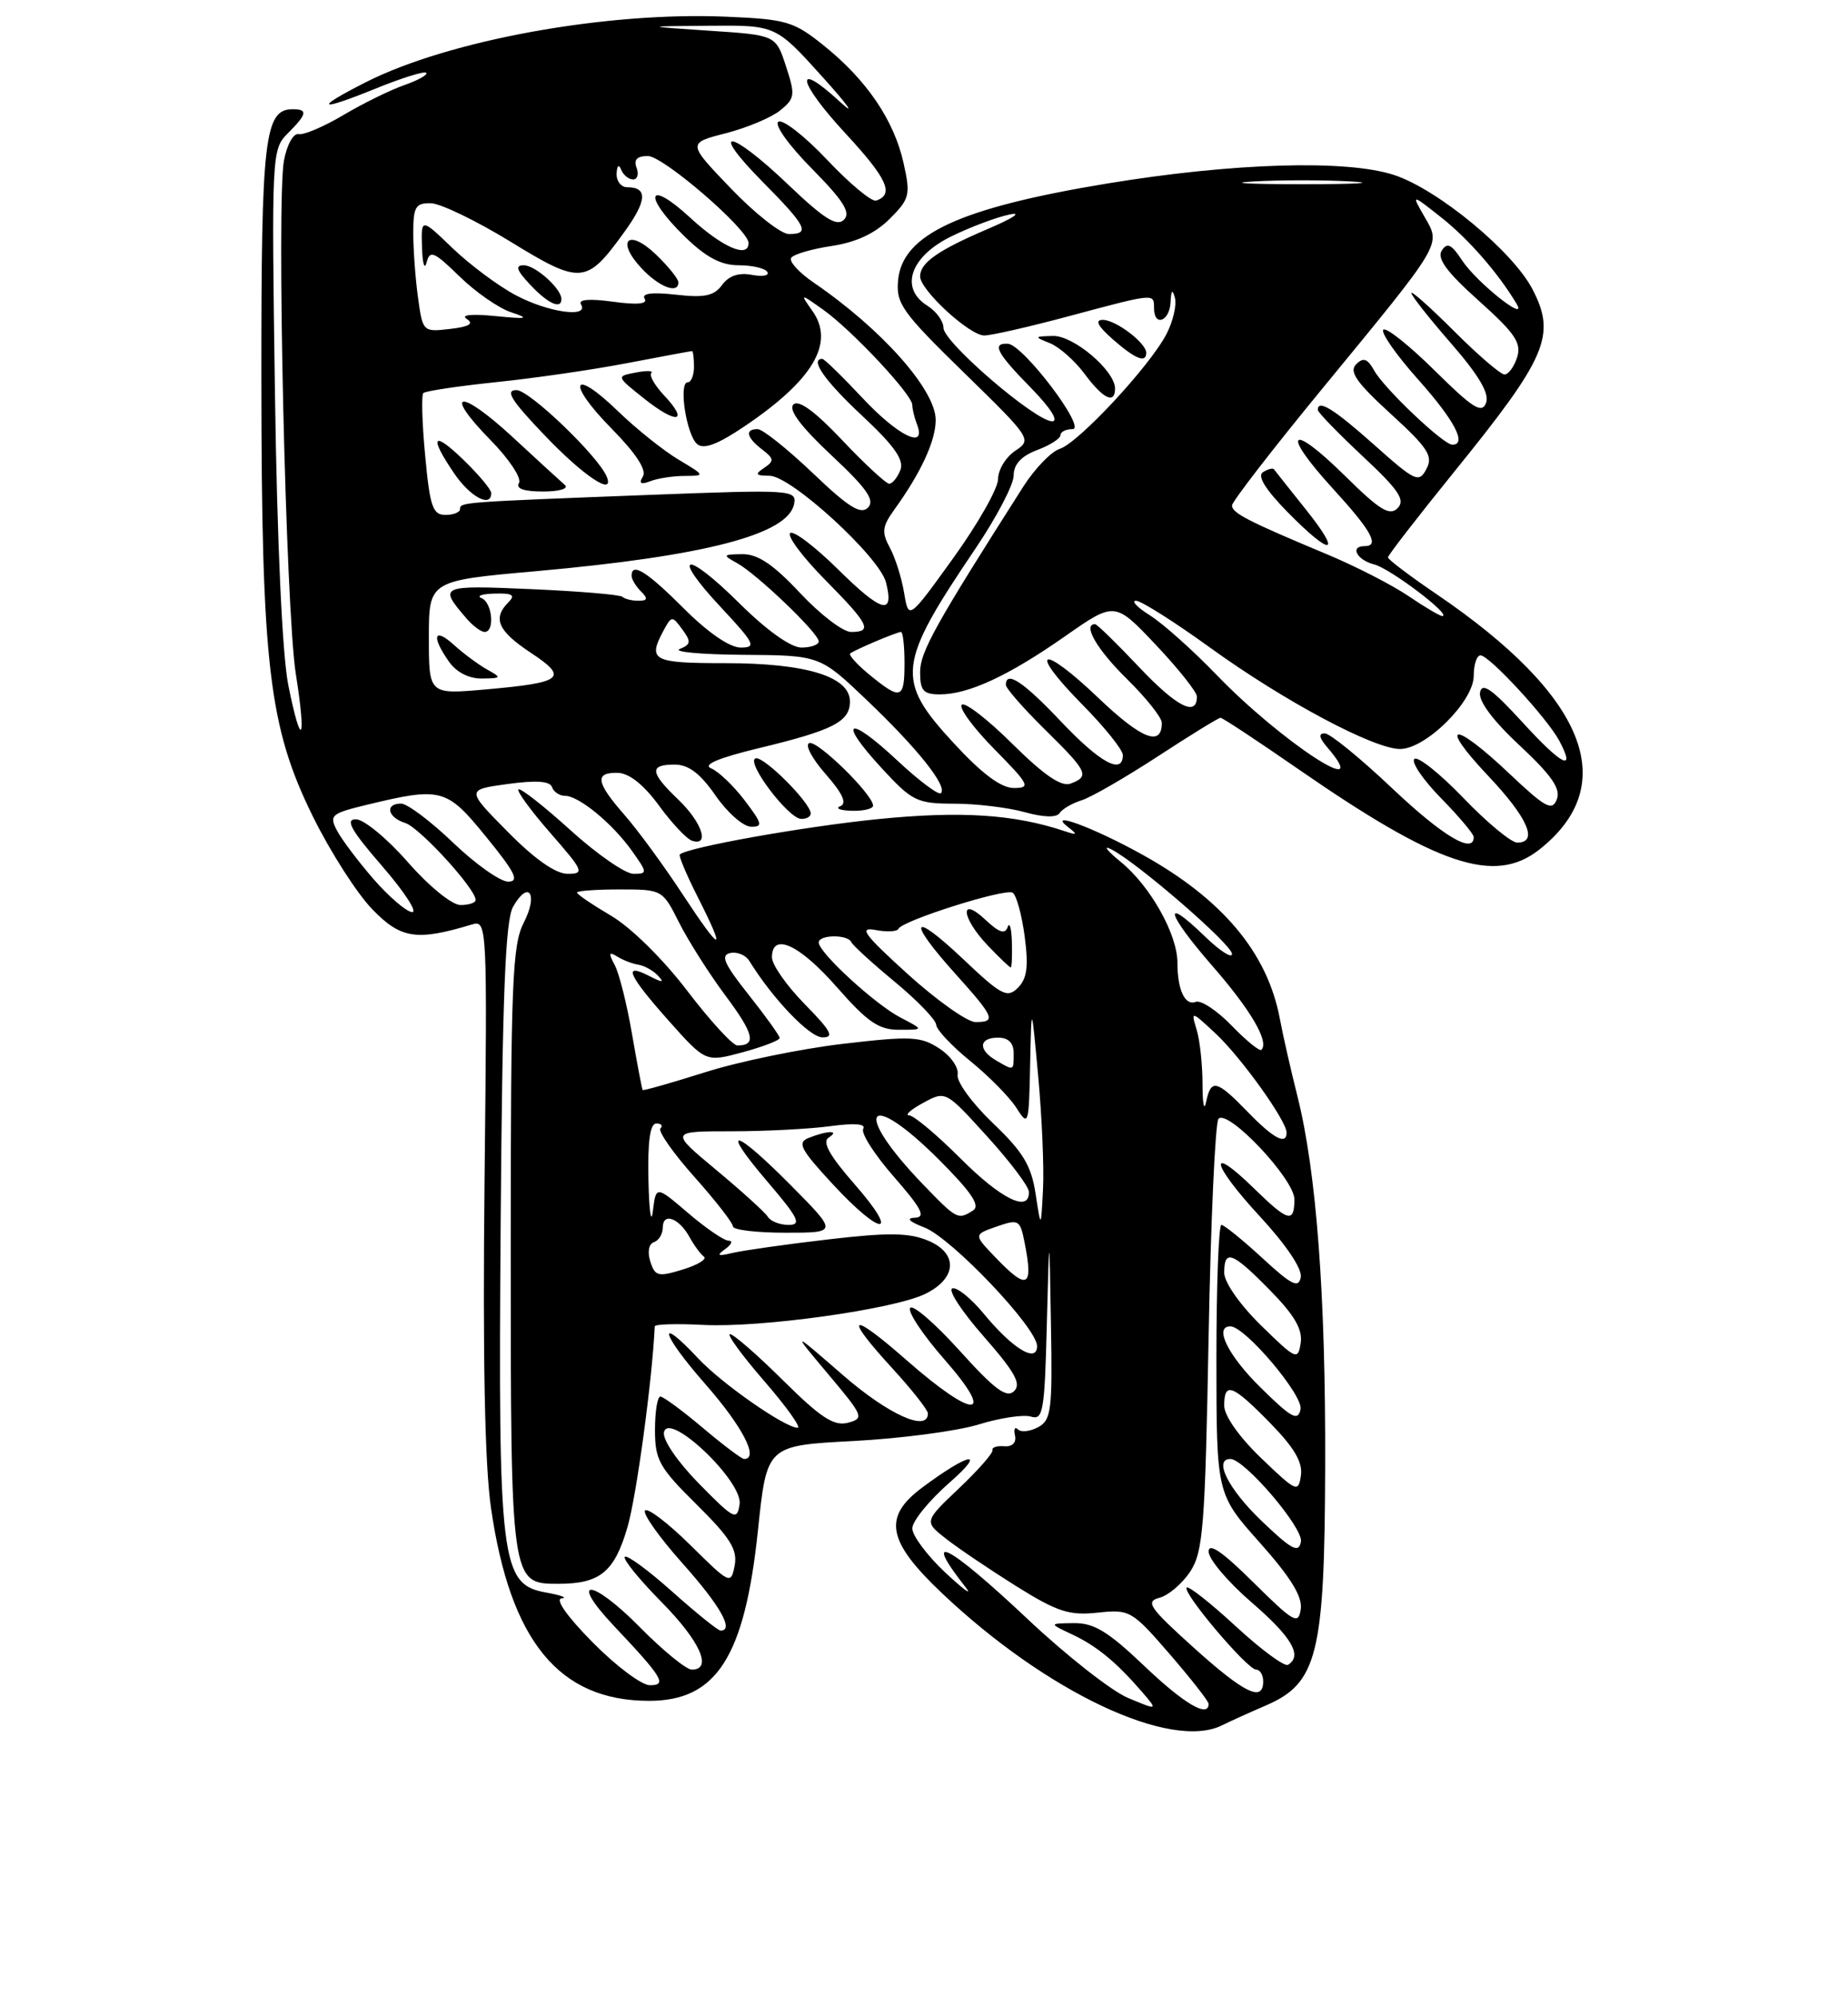 <?xml version="1.0" encoding="UTF-8" standalone="no"?>
<!DOCTYPE svg PUBLIC "-//W3C//DTD SVG 1.1//EN" "http://www.w3.org/Graphics/SVG/1.1/DTD/svg11.dtd" >
<svg xmlns="http://www.w3.org/2000/svg" xmlns:xlink="http://www.w3.org/1999/xlink" version="1.1" viewBox="0 0 237 256">
 <g >
 <path fill="currentColor"
d=" M 156.76 221.12 C 157.72 220.64 160.22 219.51 162.31 218.61 C 168.97 215.75 169.88 212.08 169.95 187.91 C 170.02 165.98 168.83 150.21 166.39 140.50 C 165.56 137.20 164.53 132.70 164.12 130.50 C 162.52 122.09 156.76 115.23 146.50 109.54 C 140.23 106.06 134.12 103.80 137.00 106.03 C 138.25 106.99 138.16 107.08 136.50 106.52 C 130.06 104.37 123.23 103.93 112.68 104.98 C 103.16 105.93 88.23 108.59 87.18 109.52 C 87.01 109.67 88.02 112.08 89.43 114.87 C 93.22 122.34 92.57 122.27 87.58 114.68 C 85.15 110.97 81.77 106.37 80.08 104.44 C 76.42 100.27 76.22 98.98 79.25 99.06 C 80.69 99.10 82.58 100.60 84.50 103.24 C 86.15 105.50 88.06 107.53 88.75 107.76 C 91.06 108.51 90.03 105.40 87.00 102.50 C 83.34 99.00 83.24 98.00 86.51 98.00 C 88.31 98.00 89.80 99.13 91.76 101.96 C 93.27 104.14 95.31 105.94 96.30 105.96 C 97.87 106.00 97.77 105.57 95.50 102.59 C 94.07 100.71 92.13 98.86 91.20 98.48 C 90.07 98.02 92.13 97.15 97.29 95.90 C 106.86 93.60 109.00 92.50 109.00 89.91 C 109.00 86.72 103.41 85.00 93.03 85.00 C 83.70 85.00 83.04 84.66 85.08 80.85 C 86.12 78.91 86.21 78.90 87.50 80.67 C 88.66 82.24 88.61 82.60 87.18 83.18 C 86.25 83.55 89.92 83.89 95.32 83.93 C 105.15 84.00 105.15 84.00 111.18 89.75 C 117.69 95.95 121.54 100.79 120.67 101.66 C 120.38 101.96 117.84 100.06 115.05 97.45 C 108.74 91.55 107.33 92.23 113.04 98.42 C 116.99 102.71 117.58 103.00 122.38 103.01 C 125.19 103.01 129.25 103.50 131.39 104.09 C 133.82 104.77 135.51 104.81 135.89 104.22 C 136.22 103.70 137.49 102.96 138.70 102.58 C 139.91 102.21 144.31 99.67 148.48 96.95 C 152.65 94.23 156.27 92.00 156.53 92.00 C 156.79 92.00 161.21 94.92 166.36 98.48 C 184.40 110.97 191.66 113.41 197.39 108.91 C 207.99 100.57 203.42 89.19 184.24 76.16 C 180.81 73.83 178.00 71.71 178.00 71.44 C 178.00 71.18 181.80 66.27 186.44 60.54 C 198.38 45.82 199.60 42.99 196.55 37.10 C 194.03 32.23 184.45 24.31 178.82 22.44 C 172.76 20.43 158.17 20.86 142.00 23.52 C 123.11 26.64 115.74 30.03 115.18 35.89 C 114.89 38.91 115.66 39.99 123.63 47.77 C 132.26 56.18 132.36 56.35 130.20 57.78 C 128.99 58.59 128.00 60.22 128.00 61.40 C 128.00 62.59 125.42 67.14 122.26 71.52 C 116.53 79.47 116.53 79.47 115.95 75.99 C 115.63 74.07 114.81 71.46 114.11 70.18 C 113.05 68.22 113.14 67.48 114.68 65.34 C 118.11 60.59 120.00 56.50 120.00 53.83 C 120.00 49.97 113.07 42.17 104.32 36.20 C 102.47 34.93 101.18 33.52 101.46 33.06 C 101.74 32.60 104.08 31.92 106.65 31.53 C 109.79 31.06 112.23 29.92 114.09 28.06 C 116.67 25.49 116.79 25.00 115.88 20.90 C 114.66 15.43 111.17 10.28 105.70 5.88 C 101.80 2.74 100.89 2.47 93.13 2.14 C 77.73 1.48 57.55 5.15 46.91 10.54 C 40.17 13.96 40.75 14.37 48.11 11.38 C 51.47 10.01 54.42 9.09 54.66 9.33 C 54.90 9.57 53.65 10.28 51.87 10.90 C 50.09 11.52 46.58 13.24 44.07 14.73 C 41.56 16.22 38.96 17.33 38.30 17.19 C 37.63 17.05 36.80 18.54 36.42 20.56 C 35.44 25.80 36.65 78.25 37.94 86.40 C 39.33 95.15 38.64 96.14 36.97 87.80 C 36.20 83.92 35.54 69.52 35.26 50.34 C 34.82 19.75 34.85 19.15 36.91 17.09 C 39.38 14.62 39.51 14.00 37.54 14.00 C 33.92 14.00 33.50 17.65 33.52 48.50 C 33.54 85.37 34.47 93.19 40.15 104.70 C 42.38 109.21 45.80 114.55 47.76 116.56 C 51.41 120.33 53.43 120.63 60.50 118.50 C 62.48 117.90 62.50 118.28 62.14 151.49 C 61.90 174.00 62.17 187.79 62.97 193.29 C 65.44 210.37 71.70 218.00 83.25 218.00 C 91.91 218.00 95.51 212.36 97.21 196.10 C 98.34 185.28 98.34 185.28 109.42 184.70 C 115.51 184.38 122.75 183.43 125.50 182.58 C 128.25 181.73 131.27 181.28 132.22 181.57 C 133.77 182.06 133.97 180.91 134.25 169.81 C 134.57 157.50 134.57 157.50 134.78 169.71 C 134.98 180.75 134.82 182.03 133.13 182.93 C 132.10 183.48 130.94 183.61 130.55 183.21 C 130.16 182.82 129.98 183.18 130.17 184.00 C 130.37 184.91 129.83 185.45 128.79 185.37 C 127.85 185.29 127.17 185.52 127.28 185.87 C 127.39 186.22 125.46 188.42 122.99 190.76 C 118.50 195.02 118.50 195.02 121.37 197.26 C 122.95 198.49 127.00 201.22 130.37 203.33 C 135.60 206.59 137.13 207.09 140.76 206.70 C 144.89 206.26 145.16 206.41 150.01 212.01 C 152.75 215.18 155.00 218.05 155.00 218.39 C 155.00 220.24 151.83 218.37 146.72 213.50 C 142.12 209.12 140.30 208.01 137.73 208.04 C 134.50 208.08 134.50 208.08 137.50 209.49 C 140.66 210.97 143.19 213.06 146.50 216.90 C 148.50 219.23 148.50 219.23 144.67 217.63 C 142.56 216.75 136.76 212.20 131.79 207.52 C 121.52 197.85 118.05 196.09 123.88 203.50 C 124.74 204.60 123.55 203.72 121.22 201.55 C 118.90 199.37 117.00 196.83 117.00 195.90 C 117.00 194.97 119.14 192.34 121.75 190.05 C 126.67 185.74 124.29 186.17 118.25 190.68 C 113.20 194.44 113.77 197.53 120.75 204.15 C 134.19 216.90 150.19 224.44 156.76 221.12 Z  M 103.97 104.25 C 103.92 102.85 97.91 96.86 96.90 97.20 C 95.60 97.63 101.09 104.92 102.75 104.96 C 103.44 104.98 103.99 104.66 103.97 104.25 Z  M 111.97 103.25 C 111.92 101.80 104.85 94.88 103.79 95.24 C 103.19 95.44 104.13 97.22 105.88 99.21 C 108.06 101.69 108.65 102.98 107.77 103.33 C 107.07 103.61 107.74 103.88 109.25 103.92 C 110.76 103.96 111.99 103.66 111.97 103.25 Z  M 153.05 211.15 C 147.38 206.04 146.86 205.27 148.70 204.79 C 149.85 204.49 151.63 202.97 152.65 201.42 C 154.30 198.90 154.55 195.67 155.00 171.38 C 155.28 156.41 155.85 143.82 156.27 143.39 C 157.52 142.15 166.00 151.13 166.00 153.71 C 166.00 156.82 165.21 156.61 160.81 152.31 C 154.78 146.43 155.34 149.17 161.53 155.86 C 164.94 159.54 167.02 162.64 166.82 163.71 C 166.54 165.16 165.64 164.71 161.88 161.24 C 159.35 158.91 156.99 157.00 156.64 157.00 C 156.29 157.00 156.00 164.76 156.00 174.25 C 156.01 191.50 156.01 191.50 161.58 197.74 C 165.51 202.15 167.05 204.64 166.82 206.24 C 166.52 208.29 165.95 207.97 160.74 202.82 C 156.79 198.90 155.00 197.67 155.00 198.87 C 155.00 199.83 157.47 202.76 160.50 205.37 C 165.67 209.83 167.07 212.22 165.19 213.38 C 164.74 213.66 161.73 211.44 158.50 208.46 C 155.27 205.48 152.43 203.24 152.19 203.48 C 151.58 204.09 159.97 214.00 161.09 214.00 C 161.59 214.00 162.00 214.68 162.00 215.50 C 162.00 218.22 159.59 217.04 153.05 211.15 Z  M 76.00 210.50 C 72.72 207.18 71.15 204.95 72.03 204.87 C 72.84 204.80 71.94 204.46 70.04 204.12 C 64.21 203.08 63.88 200.39 64.21 156.50 C 64.43 127.59 64.81 117.96 65.80 116.22 C 67.80 112.71 69.06 114.59 67.17 118.26 C 65.70 121.12 65.50 126.01 65.50 160.00 C 65.50 202.95 65.51 203.00 71.60 203.00 C 76.96 203.00 78.80 201.49 80.48 195.71 C 81.63 191.75 83.64 176.95 83.97 170.00 C 83.99 169.72 86.81 169.64 90.25 169.82 C 97.63 170.19 114.46 167.84 118.60 165.87 C 122.73 163.89 122.93 160.63 119.01 159.01 C 116.57 157.99 113.90 157.96 106.21 158.86 C 100.87 159.48 95.38 160.26 94.00 160.58 C 92.04 161.05 91.83 160.94 93.00 160.10 C 93.83 159.51 94.02 159.02 93.43 159.02 C 92.84 159.01 90.51 157.41 88.25 155.48 C 84.13 151.96 84.13 151.96 83.73 155.23 C 83.50 157.03 83.25 155.24 83.16 151.25 C 83.05 146.30 83.37 144.00 84.17 144.00 C 84.81 144.00 85.05 144.28 84.70 144.63 C 84.36 144.98 86.31 147.77 89.04 150.83 C 91.77 153.89 94.00 156.76 94.00 157.20 C 94.00 157.64 97.02 158.00 100.72 158.00 C 107.44 158.00 107.44 158.00 101.50 152.00 C 94.06 144.49 92.20 144.18 98.46 151.50 C 102.41 156.13 102.84 157.00 101.14 157.00 C 100.03 157.00 98.83 156.54 98.48 155.97 C 98.14 155.41 95.16 152.71 91.87 149.97 C 85.90 145.00 85.90 145.00 93.81 145.00 C 98.16 145.00 103.88 144.70 106.52 144.34 C 109.56 143.93 111.09 144.04 110.71 144.67 C 110.37 145.21 112.14 147.98 114.63 150.82 C 118.22 154.93 118.78 156.02 117.33 156.08 C 116.16 156.12 116.59 156.57 118.55 157.33 C 122.03 158.67 133.00 170.20 133.00 172.53 C 133.00 174.77 129.87 172.88 126.17 168.39 C 124.53 166.40 122.71 164.94 122.13 165.14 C 121.54 165.34 123.36 168.12 126.17 171.31 C 130.17 175.87 131.01 177.38 130.05 178.31 C 129.09 179.24 127.55 178.09 123.06 173.11 C 119.89 169.60 117.03 167.14 116.72 167.65 C 116.40 168.16 118.40 171.15 121.16 174.29 C 127.83 181.90 124.97 181.97 116.36 174.42 C 108.95 167.91 108.05 168.42 114.50 175.45 C 116.97 178.14 119.00 180.72 119.00 181.17 C 119.00 183.60 113.94 181.32 108.11 176.26 C 101.50 170.52 101.50 170.52 106.23 176.15 C 110.75 181.52 110.86 181.80 108.73 182.36 C 106.96 182.82 105.25 181.71 100.47 176.97 C 97.16 173.69 94.08 171.00 93.62 171.00 C 93.17 171.00 95.14 173.70 98.00 177.00 C 100.86 180.30 102.79 183.00 102.29 183.00 C 100.69 183.00 92.58 177.36 89.56 174.13 C 84.09 168.29 84.79 170.96 90.42 177.36 C 95.23 182.84 97.39 187.00 95.43 187.00 C 95.12 187.00 92.72 185.20 90.12 183.00 C 87.51 180.80 85.06 179.00 84.69 179.00 C 84.31 179.00 84.00 180.93 84.00 183.28 C 84.00 187.14 84.54 188.10 89.35 192.85 C 93.66 197.11 94.60 198.62 94.22 200.65 C 93.74 203.12 93.62 203.06 88.56 198.06 C 85.71 195.25 83.09 193.24 82.73 193.60 C 82.37 193.97 84.53 197.01 87.53 200.38 C 92.38 205.81 94.18 209.00 92.41 209.00 C 92.09 209.00 89.30 206.76 86.23 204.02 C 83.15 201.27 80.41 199.26 80.13 199.54 C 79.85 199.82 81.95 202.41 84.81 205.31 C 89.79 210.35 91.43 214.00 88.72 214.00 C 88.01 214.00 85.01 211.55 82.05 208.55 C 75.86 202.28 72.82 202.12 78.71 208.37 C 85.00 215.03 85.59 216.00 83.34 216.00 C 82.29 216.00 78.99 213.53 76.00 210.50 Z  M 109.60 151.79 C 106.38 148.11 105.41 146.36 106.27 145.81 C 107.77 144.86 106.16 144.88 103.73 145.84 C 102.20 146.44 102.63 147.28 106.79 151.77 C 113.07 158.57 115.55 158.59 109.60 151.79 Z  M 161.74 194.89 C 157.52 190.84 155.60 187.00 157.79 187.00 C 159.61 187.00 167.17 195.86 166.84 197.60 C 166.55 199.12 165.67 198.65 161.74 194.89 Z  M 89.65 190.17 C 86.88 187.35 84.96 184.53 85.15 183.58 C 85.74 180.79 95.30 189.88 94.85 192.80 C 94.53 194.94 94.15 194.75 89.65 190.17 Z  M 161.75 186.90 C 158.94 184.21 157.00 181.46 157.00 180.17 C 157.00 177.05 158.04 177.44 162.88 182.38 C 165.96 185.52 167.08 187.41 166.84 189.10 C 166.52 191.34 166.27 191.24 161.75 186.90 Z  M 161.70 177.88 C 157.49 173.75 155.64 170.00 157.79 170.00 C 159.67 170.00 167.17 178.86 166.79 180.64 C 166.46 182.20 165.64 181.76 161.70 177.88 Z  M 161.72 169.88 C 159.01 167.23 157.00 164.35 157.00 163.13 C 157.00 160.06 158.05 160.46 162.88 165.38 C 166.01 168.57 167.07 170.39 166.81 172.13 C 166.46 174.39 166.23 174.29 161.72 169.88 Z  M 83.40 161.69 C 83.01 160.46 83.20 159.43 83.87 159.21 C 84.49 159.00 85.00 158.16 85.00 157.33 C 85.00 155.36 87.07 156.10 88.43 158.56 C 89.02 159.63 89.85 160.76 90.28 161.07 C 90.70 161.39 89.48 162.13 87.56 162.72 C 84.40 163.69 84.00 163.59 83.40 161.69 Z  M 127.62 161.12 C 124.86 158.24 124.86 158.24 127.82 157.21 C 130.63 156.23 130.82 156.34 131.39 159.21 C 132.56 165.07 131.78 165.47 127.62 161.12 Z  M 132.81 153.01 C 132.26 149.39 131.20 147.63 127.31 143.93 C 124.65 141.38 122.64 138.62 122.81 137.73 C 122.98 136.85 121.93 135.34 120.47 134.39 C 118.09 132.83 116.84 132.77 108.02 133.80 C 102.64 134.44 94.71 136.07 90.41 137.44 C 86.10 138.80 82.51 139.82 82.42 139.71 C 82.33 139.59 81.72 136.38 81.06 132.57 C 80.41 128.76 79.41 124.77 78.84 123.70 C 78.01 122.16 78.08 121.93 79.15 122.60 C 79.89 123.06 81.12 123.54 81.88 123.65 C 82.64 123.77 83.77 124.40 84.38 125.05 C 85.25 125.97 84.99 125.98 83.25 125.09 C 79.83 123.33 80.54 124.96 85.76 130.83 C 90.50 136.15 90.50 136.15 95.25 134.87 C 97.86 134.16 100.00 133.34 99.99 133.04 C 99.98 132.74 98.19 130.25 96.01 127.50 C 92.87 123.55 92.37 122.43 93.65 122.15 C 94.53 121.96 95.63 122.41 96.09 123.15 C 99.05 127.96 103.79 132.93 105.46 132.96 C 107.04 132.99 106.61 132.17 103.21 128.71 C 100.89 126.35 99.00 123.65 99.00 122.71 C 99.00 119.44 102.52 121.05 107.31 126.51 C 111.26 131.01 112.70 132.00 115.31 131.99 C 118.50 131.99 118.50 131.99 115.50 130.43 C 112.26 128.76 105.00 122.10 105.00 120.80 C 105.00 119.79 108.72 119.74 109.17 120.75 C 109.35 121.16 111.86 123.45 114.75 125.84 C 117.64 128.23 120.03 130.71 120.06 131.34 C 120.09 131.98 122.06 134.07 124.44 136.00 C 126.81 137.93 129.47 140.62 130.35 142.00 C 131.89 144.42 131.95 144.23 132.11 136.50 C 132.28 128.50 132.28 128.50 133.15 138.00 C 133.63 143.22 133.91 149.75 133.76 152.50 C 133.50 157.50 133.50 157.50 132.81 153.01 Z  M 118.32 151.75 C 109.19 142.26 111.16 139.38 120.44 148.66 C 124.59 152.81 125.75 154.54 124.80 155.14 C 122.84 156.39 122.73 156.32 118.32 151.75 Z  M 123.20 148.50 C 120.17 145.47 117.20 142.98 116.60 142.96 C 115.99 142.94 116.80 142.22 118.39 141.36 C 121.27 139.79 121.27 139.79 126.59 145.65 C 129.52 148.87 131.93 152.06 131.95 152.75 C 132.05 155.49 128.42 153.72 123.20 148.50 Z  M 160.00 142.50 C 156.02 138.40 155.30 138.23 154.68 141.25 C 154.42 142.49 154.22 141.47 154.22 139.00 C 154.22 136.53 153.89 133.38 153.47 132.00 C 152.72 129.52 152.74 129.53 155.93 132.50 C 159.19 135.55 165.00 143.66 165.00 145.17 C 165.00 146.82 163.32 145.93 160.00 142.50 Z  M 127.75 135.92 C 125.40 134.55 125.53 133.00 128.00 133.00 C 129.33 133.00 130.00 133.67 130.00 135.00 C 130.00 137.29 130.06 137.27 127.75 135.92 Z  M 157.96 131.46 C 156.09 129.53 154.02 128.16 153.36 128.41 C 151.97 128.95 151.00 126.88 151.00 123.38 C 151.00 119.76 147.52 113.57 143.78 110.51 C 141.97 109.04 141.40 108.29 142.50 108.85 C 145.84 110.54 158.00 121.07 158.00 122.27 C 158.00 122.89 156.43 121.87 154.51 120.01 C 148.97 114.64 149.56 117.01 155.46 123.78 C 160.41 129.45 162.80 133.53 161.77 134.56 C 161.55 134.79 159.83 133.39 157.96 131.46 Z  M 88.12 126.97 C 85.03 122.92 80.90 118.86 78.38 117.38 C 75.97 115.96 74.00 114.63 74.00 114.40 C 74.00 114.18 76.47 114.00 79.48 114.00 C 84.93 114.00 84.97 114.03 87.09 118.25 C 88.27 120.59 90.95 124.81 93.06 127.64 C 96.70 132.51 97.05 134.00 94.57 134.00 C 93.97 134.00 91.07 130.84 88.12 126.97 Z  M 116.41 124.85 C 110.80 119.76 110.08 118.78 112.28 119.20 C 113.74 119.48 115.06 119.41 115.22 119.05 C 115.67 118.01 128.90 113.82 129.87 114.42 C 130.34 114.71 131.04 117.23 131.41 120.01 C 131.92 123.89 131.72 125.42 130.55 126.60 C 129.17 127.97 128.45 127.60 123.51 122.92 C 116.87 116.64 116.23 117.82 122.50 124.79 C 127.55 130.40 127.80 131.00 125.10 131.00 C 124.06 131.00 120.15 128.23 116.41 124.85 Z  M 129.77 120.75 C 129.72 118.96 129.47 118.10 129.23 118.82 C 128.90 119.79 128.14 119.54 126.39 117.90 C 123.01 114.72 123.27 117.62 126.69 121.20 C 128.16 122.74 129.48 124.00 129.62 124.00 C 129.76 124.00 129.82 122.54 129.77 120.75 Z  M 47.89 112.66 C 45.91 110.37 43.79 107.57 43.20 106.42 C 42.20 104.52 42.50 104.26 46.81 103.21 C 56.64 100.83 57.24 100.99 62.36 107.28 C 66.08 111.84 66.65 113.00 65.17 113.00 C 64.15 113.00 60.97 110.75 58.10 108.00 C 55.23 105.25 52.23 103.00 51.44 103.00 C 49.31 103.00 49.69 104.77 51.98 105.49 C 53.83 106.08 61.00 113.92 61.00 115.35 C 61.00 115.71 60.13 116.00 59.06 116.00 C 57.97 116.00 55.04 113.62 52.31 110.51 C 49.67 107.49 46.67 105.02 45.65 105.01 C 44.23 105.00 45.00 106.39 49.00 111.00 C 51.86 114.30 53.59 116.96 52.85 116.91 C 52.11 116.85 49.88 114.94 47.89 112.66 Z  M 65.11 106.61 C 59.78 101.22 59.78 101.22 65.10 100.49 C 68.74 99.99 70.54 100.11 70.79 100.88 C 71.00 101.49 71.74 102.00 72.45 102.00 C 74.23 102.00 78.52 105.52 81.03 109.04 C 83.05 111.87 83.06 112.00 81.24 112.00 C 80.19 112.00 76.54 109.47 73.13 106.38 C 69.71 103.28 66.72 100.95 66.49 101.18 C 66.25 101.41 68.11 103.94 70.61 106.80 C 74.85 111.65 75.00 112.00 72.79 112.00 C 71.26 112.00 68.56 110.11 65.11 106.61 Z  M 178.50 101.00 C 174.43 97.15 170.56 94.00 169.90 94.00 C 169.07 94.00 169.16 94.55 170.19 95.75 C 176.42 103.00 164.29 95.08 156.00 86.48 C 152.97 83.34 149.15 79.93 147.50 78.89 C 145.85 77.85 145.03 77.01 145.69 77.00 C 146.34 77.00 150.61 79.70 155.19 83.01 C 164.67 89.86 176.18 96.00 179.56 96.00 C 182.85 96.00 189.00 89.90 189.00 86.63 C 189.00 85.18 189.39 84.00 189.87 84.00 C 191.00 84.00 198.41 92.04 199.97 94.94 C 202.17 99.06 200.30 98.11 195.21 92.53 C 191.34 88.31 190.07 87.41 189.81 88.75 C 189.59 89.85 191.49 92.39 194.91 95.57 C 199.00 99.39 200.18 101.10 199.66 102.45 C 199.06 104.01 198.21 103.54 193.54 99.13 C 186.34 92.31 184.34 92.55 190.85 99.44 C 195.94 104.82 197.33 108.00 194.58 108.00 C 193.81 108.00 190.69 105.42 187.66 102.26 C 184.62 99.11 181.80 96.87 181.38 97.28 C 180.97 97.70 182.51 99.96 184.81 102.31 C 187.12 104.66 189.00 106.90 189.00 107.29 C 189.00 109.55 185.00 107.15 178.50 101.00 Z  M 122.31 95.25 C 114.81 87.12 115.02 85.22 125.12 70.28 C 127.80 66.32 130.00 62.11 130.00 60.95 C 130.00 59.51 130.97 58.46 133.00 57.69 C 134.65 57.07 136.00 56.21 136.00 55.78 C 136.00 55.35 136.70 55.00 137.55 55.00 C 139.42 55.00 131.19 44.14 129.25 44.06 C 127.15 43.96 127.82 45.24 132.21 49.71 C 134.71 52.26 135.82 54.00 134.94 54.00 C 132.80 54.00 121.00 43.87 121.00 42.03 C 121.00 41.18 120.07 39.90 118.94 39.19 C 115.33 36.94 116.73 32.88 122.00 30.30 C 124.47 29.09 127.85 27.82 129.50 27.49 C 131.15 27.15 129.90 27.98 126.72 29.33 C 120.28 32.08 118.00 33.68 118.00 35.43 C 118.00 37.17 124.33 43.00 126.23 43.00 C 127.12 43.00 132.05 41.88 137.18 40.50 C 148.16 37.56 148.00 37.58 148.00 39.50 C 148.00 41.92 149.99 41.22 150.12 38.75 C 150.20 37.17 150.36 37.00 150.68 38.18 C 150.92 39.11 150.44 41.19 149.60 42.81 C 147.48 46.91 138.31 56.77 135.91 57.53 C 134.82 57.88 132.73 60.04 131.26 62.33 C 119.95 80.07 118.00 83.57 118.00 86.15 C 118.00 88.53 118.42 89.00 120.53 89.00 C 124.21 89.00 129.32 86.63 136.58 81.56 C 142.97 77.09 142.97 77.09 148.23 82.65 C 151.13 85.72 153.50 88.70 153.50 89.28 C 153.50 91.92 150.93 90.62 146.11 85.53 C 143.24 82.49 140.69 80.00 140.44 80.00 C 138.80 80.00 140.68 83.25 144.50 87.00 C 146.97 89.43 149.00 91.97 149.00 92.65 C 149.00 95.76 146.41 94.74 140.89 89.48 C 133.47 82.39 131.69 83.10 138.81 90.31 C 141.66 93.20 144.00 96.11 144.00 96.78 C 144.00 99.36 141.09 97.78 136.09 92.50 C 131.25 87.38 129.00 85.89 129.00 87.79 C 129.00 88.22 131.25 90.79 134.00 93.50 C 139.51 98.92 139.78 99.49 137.32 100.43 C 136.13 100.89 133.94 99.40 129.84 95.35 C 126.66 92.19 123.73 89.94 123.34 90.33 C 122.94 90.72 124.83 93.29 127.52 96.02 C 132.02 100.58 132.22 101.00 130.02 101.00 C 128.38 101.00 125.94 99.18 122.31 95.25 Z  M 143.00 49.80 C 143.00 47.51 137.68 43.00 135.06 43.06 C 132.60 43.12 132.58 43.16 134.68 44.00 C 135.87 44.49 137.87 46.26 139.11 47.94 C 141.47 51.12 143.00 51.86 143.00 49.80 Z  M 147.00 45.22 C 147.00 43.96 143.10 41.00 141.43 41.00 C 140.38 41.00 140.78 41.79 142.69 43.47 C 145.58 46.01 147.00 46.59 147.00 45.22 Z  M 55.00 81.72 C 55.00 74.43 55.00 74.43 68.75 73.21 C 90.39 71.28 101.09 68.50 101.84 64.60 C 102.19 62.78 101.49 62.74 83.35 63.43 C 59.11 64.36 59.00 64.36 59.00 65.25 C 59.00 65.66 58.15 66.00 57.12 66.00 C 55.50 66.00 55.13 64.92 54.53 58.43 C 54.13 54.26 54.03 50.64 54.29 50.38 C 54.55 50.12 58.75 49.49 63.63 48.98 C 68.51 48.48 76.10 47.38 80.50 46.53 C 84.90 45.69 88.61 45.00 88.75 45.00 C 88.89 45.00 89.00 45.90 89.00 47.00 C 89.00 48.10 88.64 49.00 88.20 49.00 C 86.99 49.00 88.03 55.78 89.42 56.93 C 90.27 57.64 92.09 56.94 95.56 54.59 C 104.27 48.70 107.07 43.97 104.22 39.90 C 102.58 37.57 102.58 37.57 105.60 39.72 C 109.27 42.33 117.00 50.59 117.00 51.90 C 117.00 52.41 117.27 53.55 117.61 54.42 C 118.86 57.69 115.17 55.89 110.60 51.00 C 108.02 48.25 105.71 46.00 105.46 46.00 C 103.80 46.00 105.77 48.81 110.57 53.29 C 114.70 57.14 115.97 58.96 115.47 60.25 C 115.09 61.21 114.45 62.00 114.04 62.00 C 113.63 62.00 110.92 59.49 108.02 56.43 C 104.51 52.71 102.41 51.19 101.75 51.85 C 101.08 52.52 102.71 54.68 106.62 58.35 C 111.18 62.61 112.23 64.12 111.32 65.06 C 110.39 66.00 108.82 65.02 104.23 60.63 C 100.98 57.54 97.80 55.00 97.16 55.00 C 95.49 55.00 95.73 56.07 97.75 57.62 C 99.28 58.79 99.31 59.09 98.00 59.97 C 96.77 60.79 96.89 60.97 98.69 60.98 C 101.47 61.00 112.81 71.39 113.63 74.66 C 114.71 78.95 113.08 78.51 107.50 73.00 C 104.50 70.04 101.73 67.94 101.33 68.33 C 100.94 68.73 102.95 71.41 105.81 74.31 C 111.47 80.04 111.95 81.00 109.14 81.00 C 108.11 81.00 105.17 78.75 102.60 76.00 C 99.17 72.34 97.19 71.01 95.21 71.03 C 92.69 71.06 92.64 71.14 94.50 72.16 C 97.06 73.56 105.00 81.16 105.00 82.21 C 105.00 82.64 104.00 83.00 102.78 83.00 C 101.42 83.00 98.33 80.80 94.81 77.31 C 87.79 70.36 85.93 70.88 92.54 77.93 C 96.79 82.49 97.04 83.00 94.99 83.00 C 93.59 83.00 90.79 81.08 87.71 78.00 C 82.96 73.25 81.00 72.02 81.00 73.80 C 81.00 74.24 81.54 75.14 82.20 75.80 C 83.13 76.73 83.06 77.00 81.87 77.00 C 81.02 77.00 80.11 76.77 79.83 76.50 C 79.56 76.22 74.28 75.78 68.11 75.51 C 56.36 75.00 56.22 75.07 59.81 79.25 C 60.63 80.21 61.69 81.00 62.15 81.00 C 63.49 81.00 63.14 77.22 61.75 76.66 C 61.06 76.38 61.83 76.12 63.45 76.08 C 65.74 76.02 66.13 76.27 65.20 77.20 C 63.14 79.26 63.86 80.88 68.06 83.66 C 72.97 86.90 72.24 87.49 62.25 88.37 C 55.00 89.01 55.00 89.01 55.00 81.72 Z  M 62.50 85.83 C 61.40 85.22 59.49 83.81 58.25 82.69 C 55.66 80.34 55.27 81.51 57.56 84.78 C 58.52 86.16 60.13 86.99 61.81 86.97 C 64.32 86.94 64.36 86.86 62.50 85.83 Z  M 63.00 63.20 C 63.00 62.75 61.42 60.87 59.50 59.00 C 55.50 55.12 54.96 55.85 58.25 60.68 C 60.31 63.71 63.00 65.13 63.00 63.20 Z  M 72.45 62.17 C 71.93 61.72 68.91 58.95 65.74 56.02 C 58.95 49.74 56.68 50.06 62.93 56.43 C 65.30 58.84 66.93 61.31 66.56 61.91 C 66.11 62.62 67.18 63.00 69.64 63.00 C 71.72 63.00 72.97 62.63 72.45 62.17 Z  M 77.83 61.14 C 76.84 58.58 67.91 50.00 66.24 50.00 C 64.73 50.00 65.54 51.30 69.90 55.85 C 74.82 61.00 78.81 63.66 77.83 61.14 Z  M 87.83 61.00 C 90.46 60.99 90.45 60.96 87.00 58.90 C 85.08 57.75 81.60 54.97 79.27 52.72 C 73.34 46.97 72.57 48.98 78.43 54.93 C 81.55 58.09 82.96 60.25 82.45 61.07 C 81.89 61.98 82.17 62.15 83.42 61.67 C 84.38 61.30 86.36 61.00 87.83 61.00 Z  M 85.16 50.67 C 83.96 49.40 83.23 48.11 83.53 47.81 C 83.82 47.51 82.93 47.48 81.54 47.75 C 79.01 48.23 79.01 48.23 82.66 51.13 C 86.82 54.43 88.42 54.14 85.16 50.67 Z  M 111.54 86.51 C 109.91 85.18 108.79 83.93 109.04 83.75 C 109.73 83.24 115.03 81.00 115.55 81.00 C 115.80 81.00 116.00 82.80 116.00 85.00 C 116.00 89.63 115.55 89.79 111.54 86.51 Z  M 180.65 76.41 C 178.56 74.99 173.84 72.57 170.17 71.04 C 160.07 66.82 158.00 65.76 158.00 64.79 C 158.00 64.30 163.18 57.60 169.51 49.90 C 185.16 30.86 184.80 31.46 182.69 27.79 C 180.99 24.83 180.99 24.83 184.86 27.89 C 188.35 30.65 192.19 35.06 194.50 38.95 C 196.01 41.48 189.35 36.18 187.52 33.39 C 186.15 31.30 185.59 31.03 184.90 32.12 C 184.25 33.12 185.56 34.89 189.64 38.54 C 194.29 42.70 195.15 43.96 194.57 45.79 C 194.18 47.00 193.46 48.00 192.95 48.00 C 192.45 48.00 189.56 45.52 186.52 42.48 C 183.48 39.44 181.00 37.23 181.00 37.56 C 181.00 37.89 183.30 40.81 186.12 44.04 C 189.69 48.15 191.04 50.45 190.58 51.65 C 190.04 53.06 188.87 52.32 183.99 47.49 C 180.72 44.26 177.76 41.91 177.41 42.26 C 177.05 42.62 179.06 45.49 181.88 48.65 C 186.56 53.90 188.18 57.00 186.25 57.00 C 185.11 57.00 177.50 49.78 176.24 47.50 C 175.37 45.95 174.85 45.77 173.92 46.69 C 172.98 47.62 173.96 49.03 178.34 53.03 C 183.16 57.43 183.82 58.46 182.93 60.12 C 181.97 61.93 181.51 61.72 176.25 57.03 C 171.06 52.41 169.00 51.13 169.00 52.54 C 169.00 52.84 171.59 55.51 174.75 58.47 C 179.40 62.81 180.26 64.09 179.24 65.13 C 178.22 66.17 176.95 65.39 172.52 61.02 C 165.45 54.04 164.17 55.22 170.87 62.55 C 175.91 68.06 176.98 70.00 175.00 70.00 C 173.07 70.00 174.02 71.79 176.25 72.35 C 178.29 72.87 186.21 78.86 184.98 78.96 C 184.70 78.98 182.75 77.84 180.65 76.41 Z  M 167.43 65.25 C 165.34 62.64 163.52 60.34 163.38 60.15 C 163.24 59.96 162.61 60.12 161.97 60.52 C 161.21 60.99 162.27 62.72 165.11 65.62 C 170.82 71.43 172.21 71.21 167.43 65.25 Z  M 53.61 38.15 C 53.27 35.71 53.00 31.98 53.00 29.86 C 53.00 26.51 53.30 26.01 55.25 26.05 C 56.49 26.07 61.08 28.29 65.46 30.97 C 74.49 36.51 75.21 36.45 80.01 29.82 C 82.98 25.73 83.11 24.00 80.44 24.00 C 79.65 24.00 79.04 23.21 79.08 22.25 C 79.13 21.20 79.36 21.00 79.66 21.75 C 79.94 22.44 80.63 23.00 81.19 23.00 C 81.75 23.00 81.95 22.32 81.64 21.50 C 81.24 20.47 81.70 20.00 83.09 20.00 C 85.07 20.00 96.00 29.44 96.00 31.15 C 96.00 33.17 92.63 31.70 88.48 27.87 C 83.00 22.83 82.38 25.02 87.79 30.30 C 90.54 32.98 92.45 34.00 94.73 34.00 C 96.46 34.00 98.12 34.38 98.41 34.86 C 98.70 35.33 97.81 35.49 96.42 35.23 C 94.75 34.91 93.47 35.34 92.61 36.52 C 91.58 37.93 90.36 38.19 86.67 37.77 C 83.62 37.43 82.25 37.60 82.67 38.28 C 83.10 38.97 81.74 39.10 78.60 38.67 C 75.60 38.26 74.12 38.38 74.51 39.01 C 75.61 40.80 70.27 40.05 66.11 37.82 C 63.87 36.63 60.23 33.91 58.02 31.79 C 54.00 27.93 54.00 27.93 54.12 31.71 C 54.18 33.80 54.45 34.66 54.71 33.64 C 55.13 32.01 55.66 32.24 58.93 35.43 C 60.99 37.44 63.98 39.52 65.59 40.04 C 67.99 40.83 67.63 40.92 63.50 40.51 C 60.47 40.21 59.04 40.36 59.86 40.88 C 60.81 41.49 60.17 41.88 57.72 42.16 C 54.25 42.57 54.21 42.53 53.61 38.15 Z  M 72.00 38.33 C 72.00 37.00 68.66 34.00 67.17 34.00 C 66.03 34.00 66.24 34.63 68.00 36.50 C 70.27 38.92 72.00 39.71 72.00 38.33 Z  M 87.00 36.19 C 87.00 35.74 85.70 34.13 84.11 32.61 C 80.61 29.25 78.94 30.79 82.23 34.34 C 84.48 36.77 87.00 37.75 87.00 36.19 Z  M 93.75 24.17 C 88.15 18.34 88.15 18.34 93.08 17.08 C 95.79 16.38 98.93 15.07 100.06 14.15 C 101.95 12.62 102.01 12.18 100.80 8.50 C 99.50 4.50 99.50 4.50 91.00 3.94 C 82.50 3.37 82.50 3.37 91.00 3.30 C 99.50 3.23 99.50 3.23 105.49 9.87 C 108.78 13.52 109.80 14.96 107.75 13.07 C 101.75 7.54 102.22 10.39 108.41 17.08 C 113.78 22.87 114.72 24.93 112.36 25.71 C 111.80 25.90 108.98 23.56 106.10 20.51 C 103.22 17.46 100.40 15.26 99.83 15.60 C 99.25 15.96 101.13 18.59 104.11 21.61 C 108.20 25.75 109.14 27.26 108.23 28.17 C 107.32 29.08 105.68 28.05 101.10 23.68 C 93.59 16.51 90.77 16.18 97.78 23.28 C 103.46 29.02 103.95 30.00 101.17 30.00 C 100.17 30.00 96.83 27.38 93.75 24.17 Z  M 160.75 23.26 C 164.19 23.06 169.81 23.06 173.25 23.26 C 176.69 23.45 173.88 23.61 167.00 23.61 C 160.12 23.61 157.31 23.45 160.75 23.26 Z "/>
</g>
</svg>